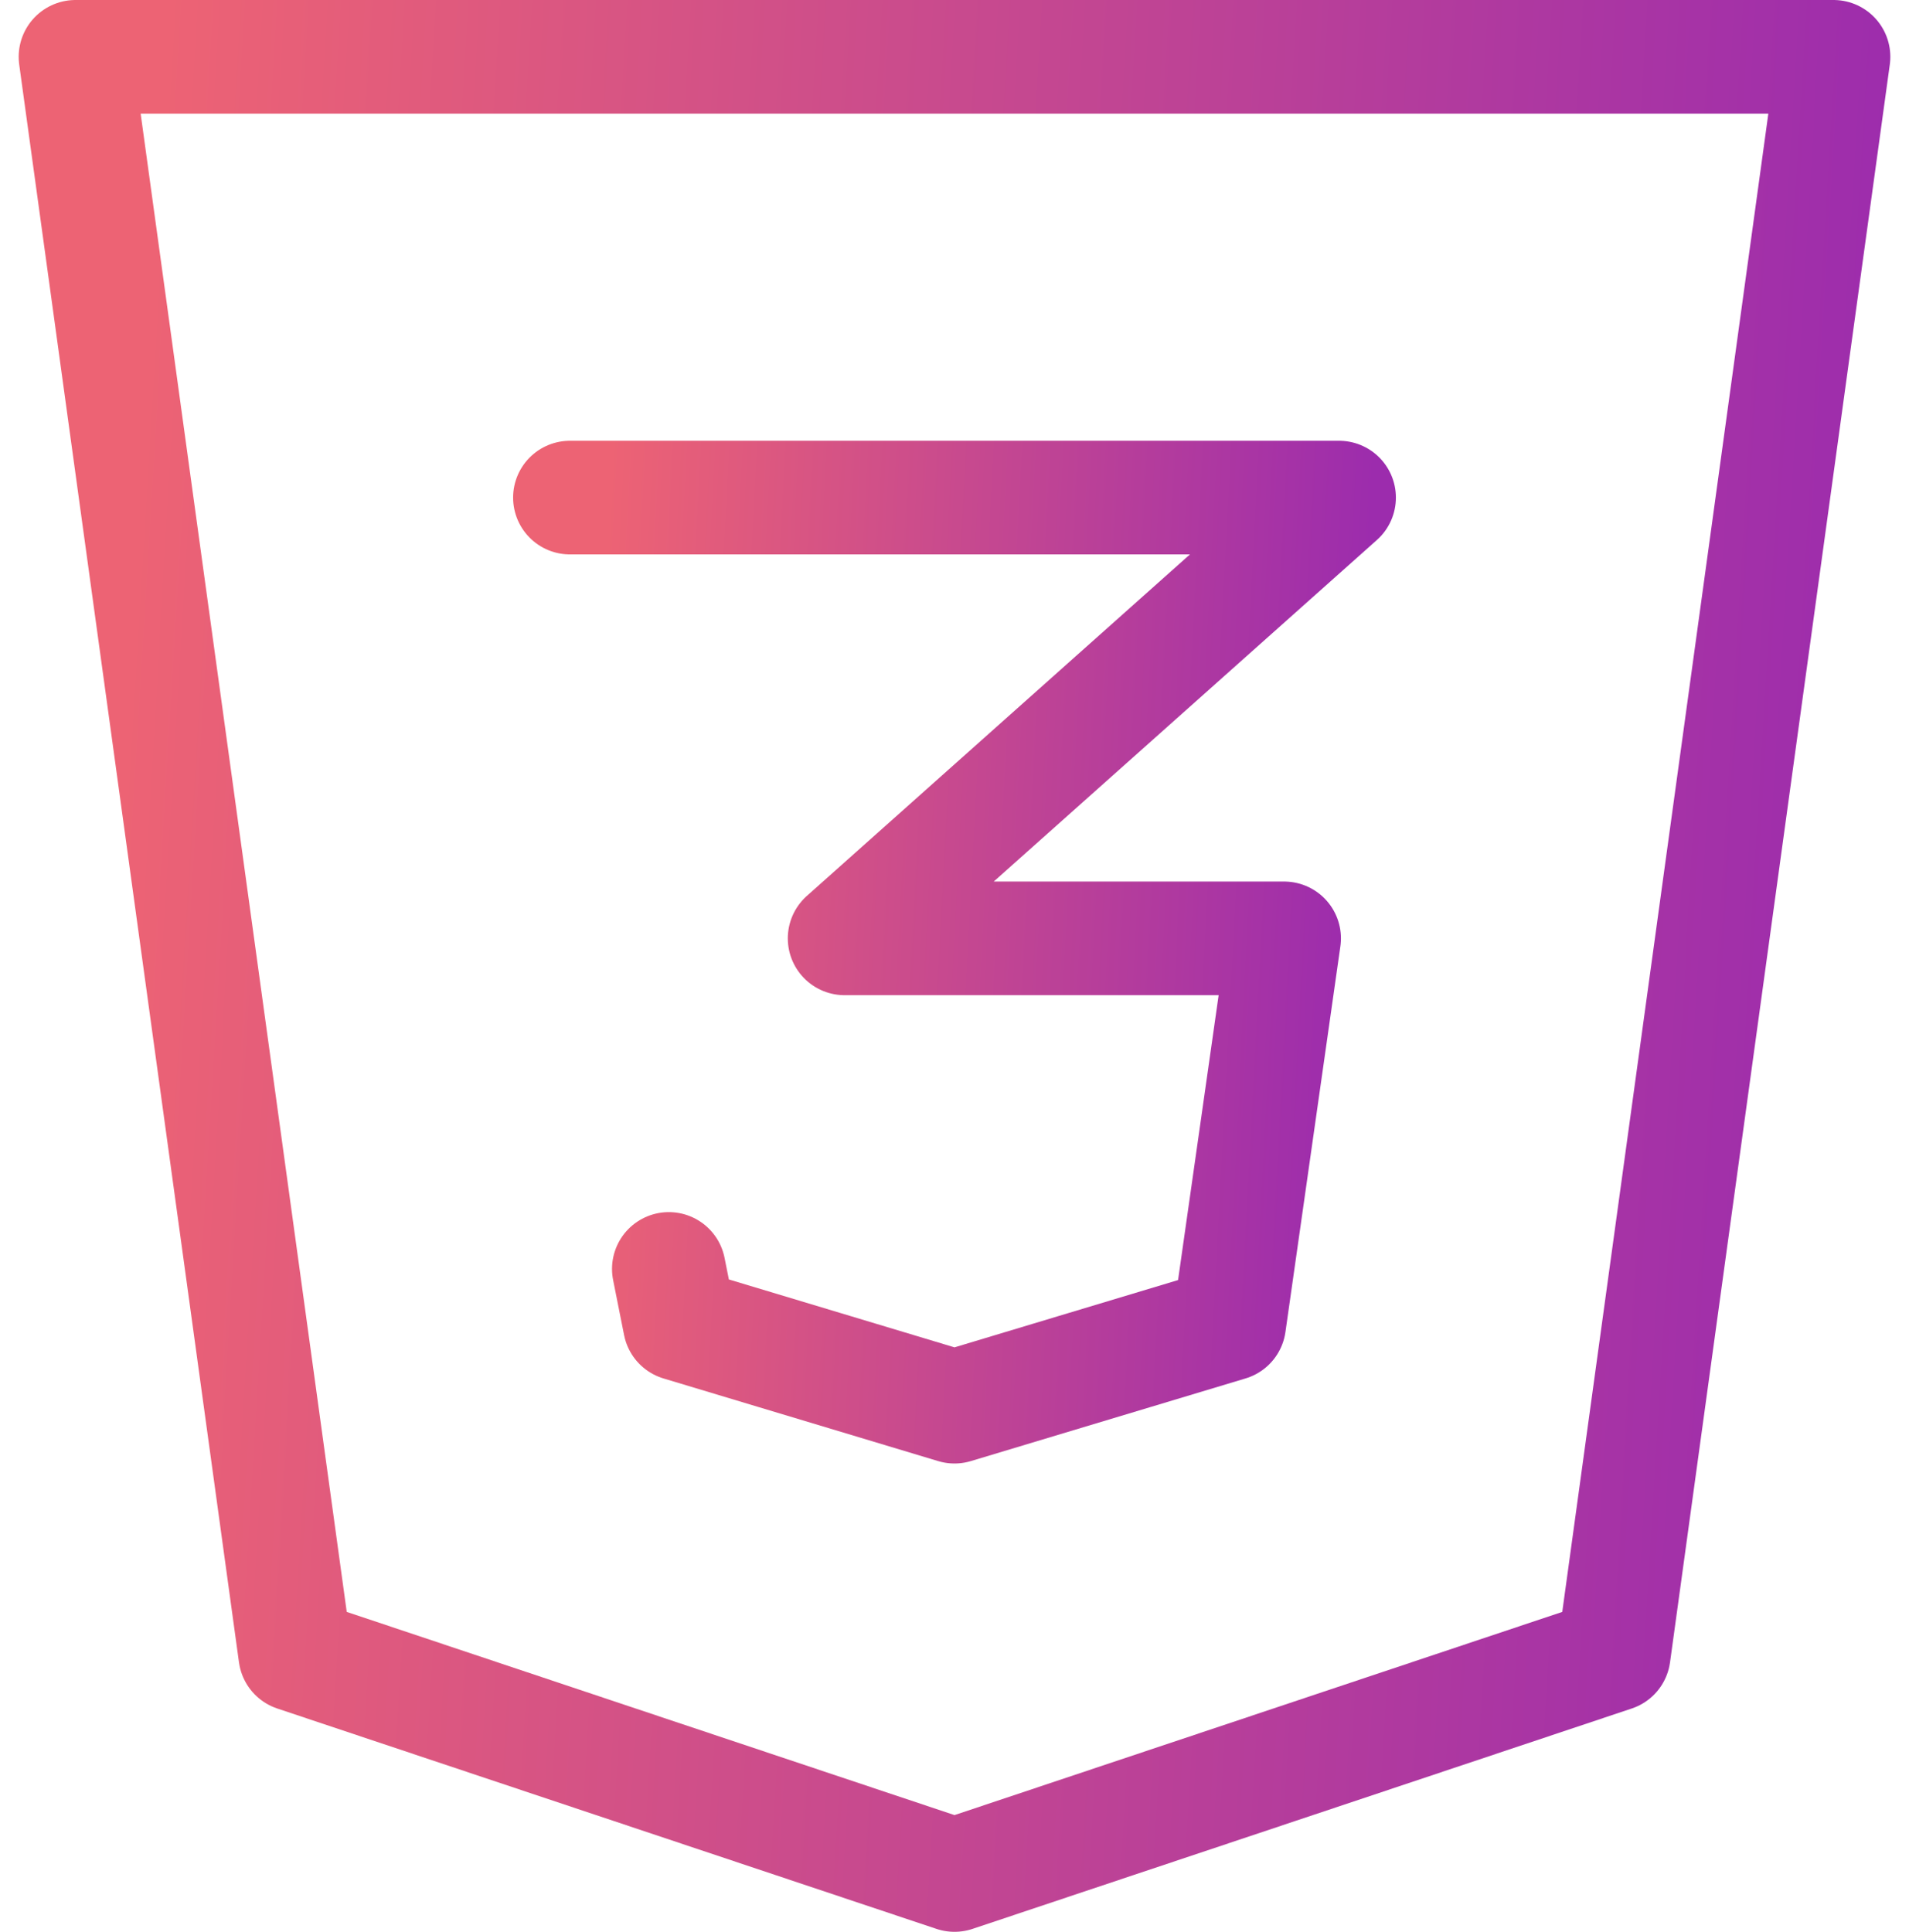 <svg width="84" height="85" viewBox="0 0 84 85" fill="none" xmlns="http://www.w3.org/2000/svg">
<path d="M80.678 2.5L71.008 72.803L42 82.5L12.992 72.803L3.322 2.5H80.678Z" stroke="url(#paint0_linear_10_211)" stroke-width="5" stroke-linecap="round" stroke-linejoin="round"/>
<path d="M25.078 21.894H58.922L37.165 41.288H56.504L54.087 58.257L42 61.894L29.913 58.257L29.43 55.833" stroke="url(#paint1_linear_10_211)" stroke-width="5" stroke-linecap="round" stroke-linejoin="round"/>
<defs>
<linearGradient id="paint0_linear_10_211" x1="80.678" y1="62.24" x2="3.827" y2="57.631" gradientUnits="userSpaceOnUse">
<stop stop-color="#9C2CAD"/>
<stop offset="1" stop-color="#ED6374"/>
</linearGradient>
<linearGradient id="paint1_linear_10_211" x1="58.922" y1="51.764" x2="25.271" y2="49.998" gradientUnits="userSpaceOnUse">
<stop stop-color="#9C2CAD"/>
<stop offset="1" stop-color="#ED6374"/>
</linearGradient>
</defs>
</svg>
